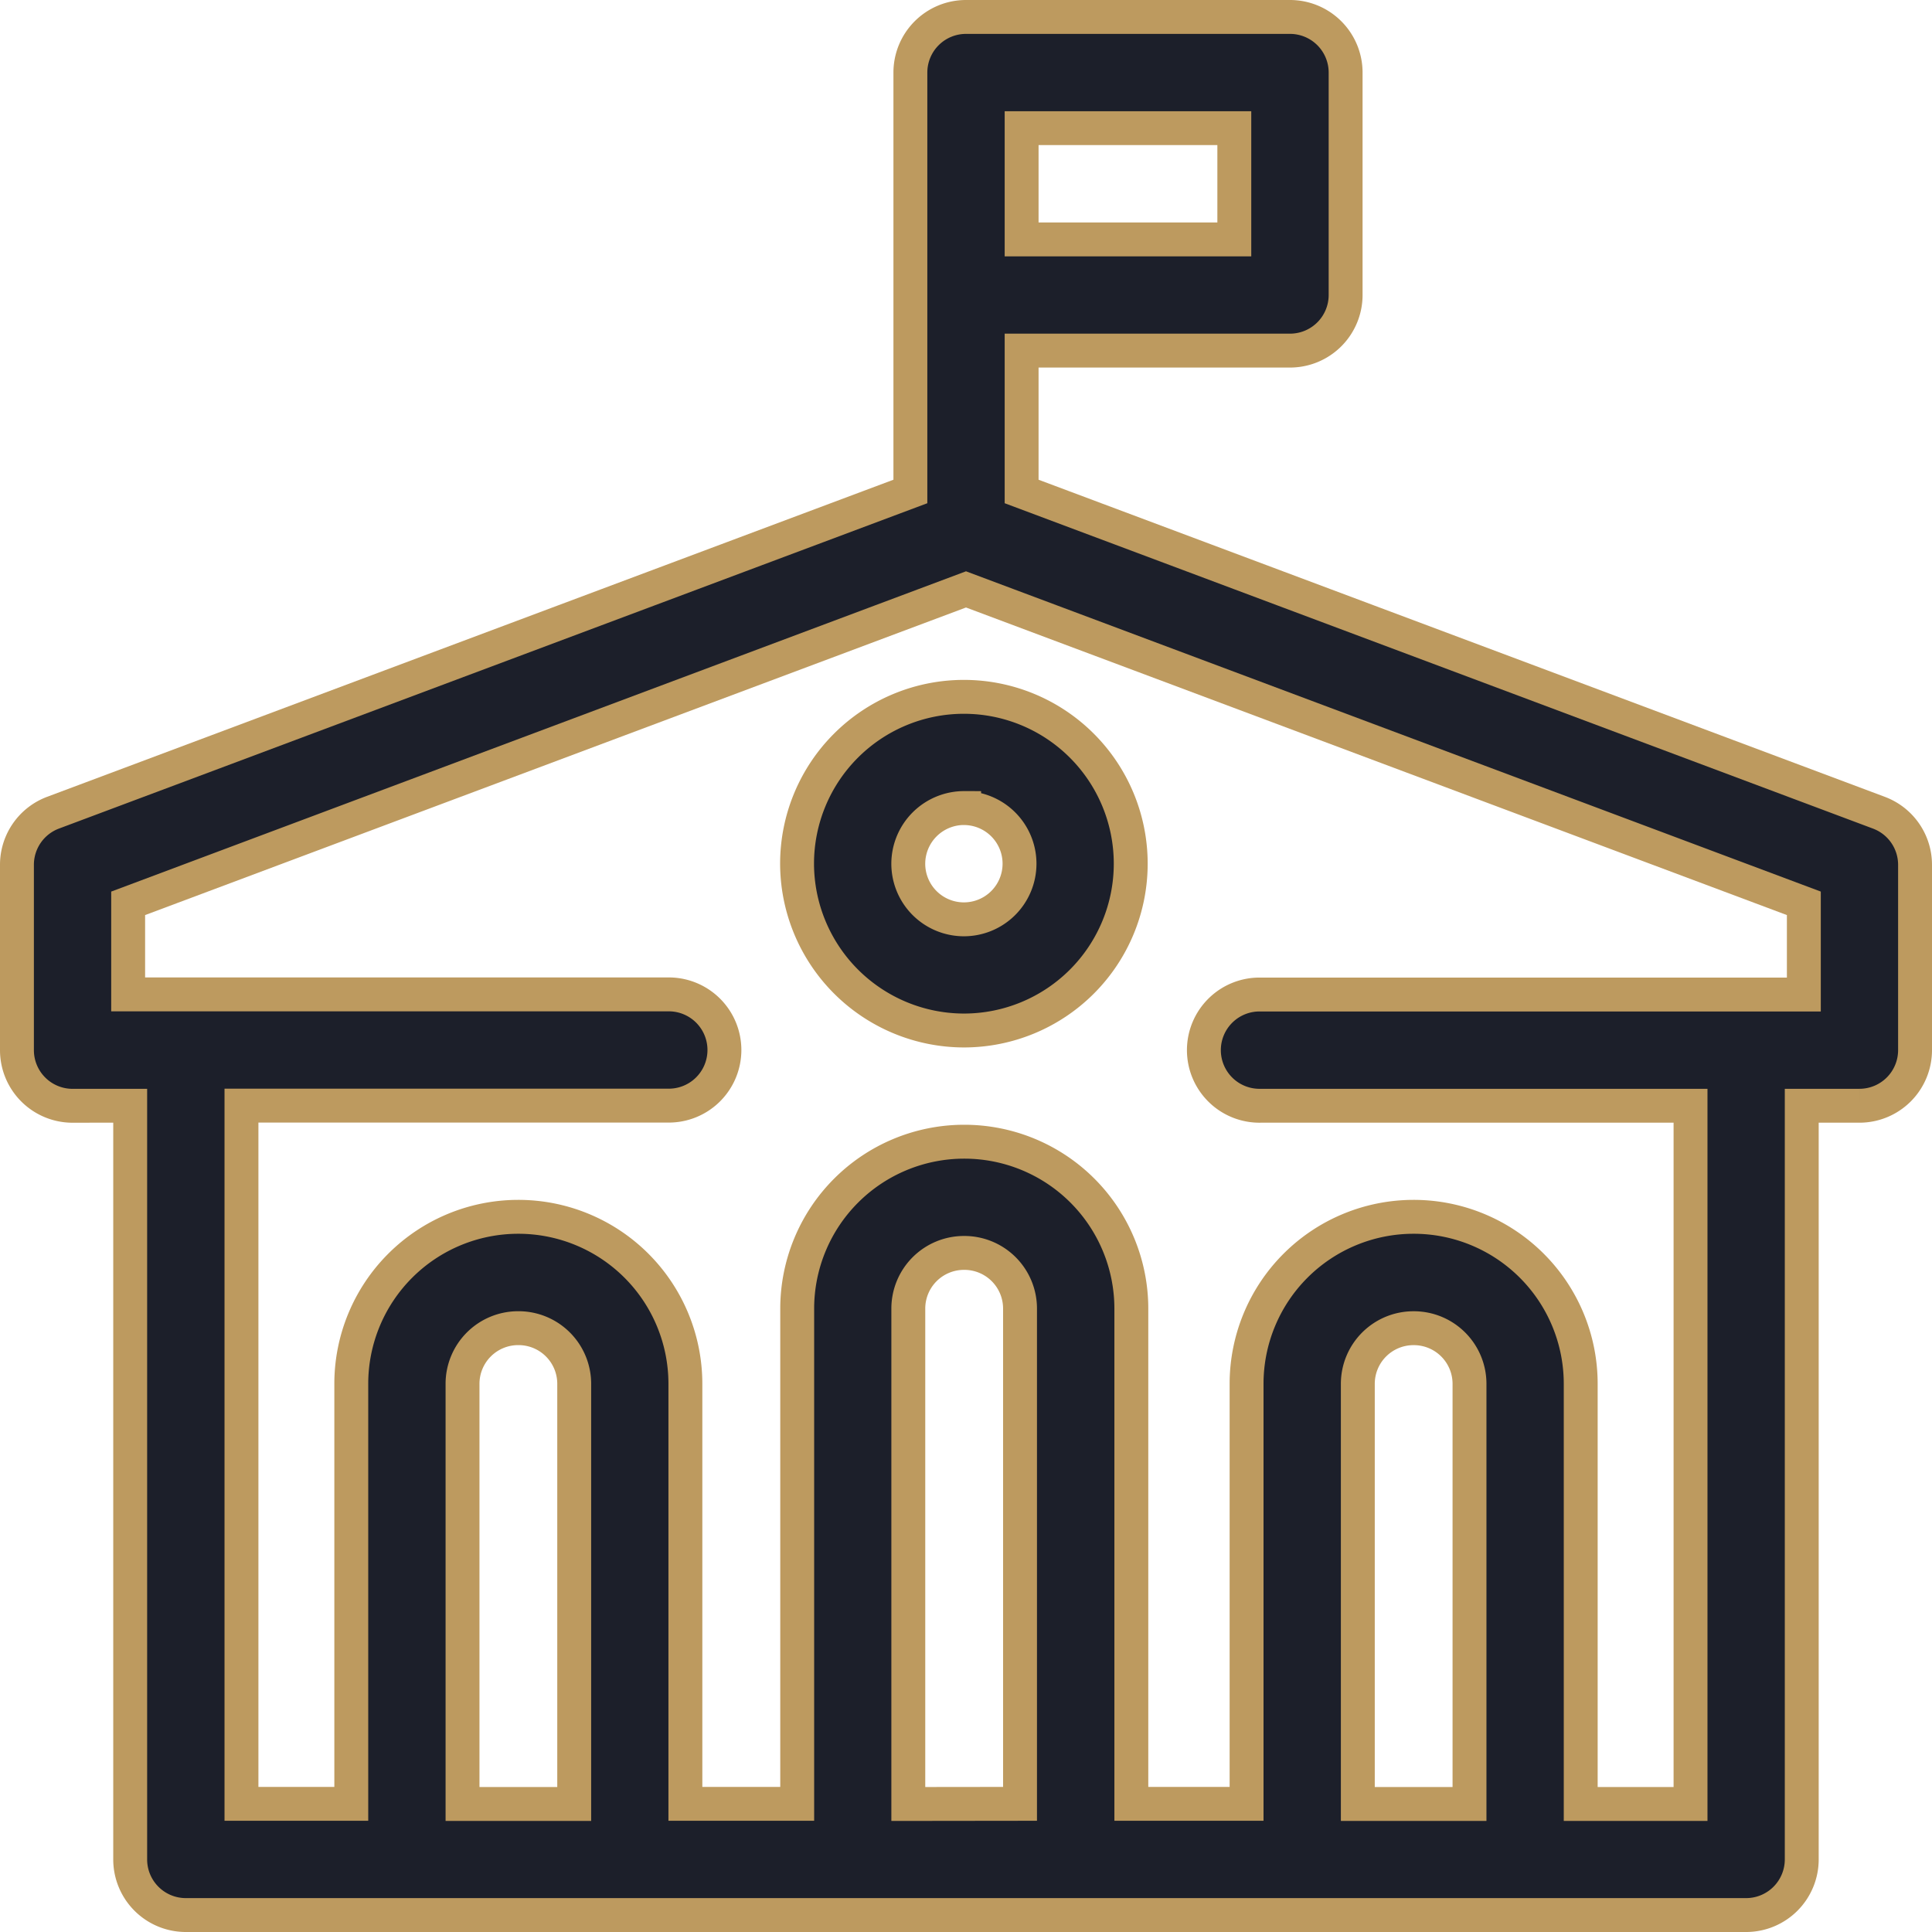 <svg xmlns="http://www.w3.org/2000/svg" width="57" height="57" viewBox="0 0 57 57">
  <g id="government" transform="translate(0.5 0.5)">
    <path id="Path_6564" data-name="Path 6564" d="M215.365,193.243a4.922,4.922,0,1,0-4.929-4.922A4.931,4.931,0,0,0,215.365,193.243Zm0-6.562a1.641,1.641,0,1,1-1.648,1.641A1.646,1.646,0,0,1,215.365,186.68Z" transform="translate(-187.42 -163.34)" fill="#1c1f2a" stroke="#bd9a5f" stroke-width="1"/>
    <path id="Path_6565" data-name="Path 6565" d="M1.641,32.123h1.7V54.359A1.641,1.641,0,0,0,4.983,56H51.016a1.641,1.641,0,0,0,1.641-1.641V32.123h1.7A1.641,1.641,0,0,0,56,30.482V25.014a1.641,1.641,0,0,0-1.065-1.536L29.641,14V9.844h7.916A1.641,1.641,0,0,0,39.2,8.2V1.641A1.641,1.641,0,0,0,37.557,0H28a1.641,1.641,0,0,0-1.641,1.641V14L1.065,23.477A1.641,1.641,0,0,0,0,25.014v5.469a1.641,1.641,0,0,0,1.641,1.641Zm14.8,20.6H13.146V40.326a1.642,1.642,0,0,1,1.641-1.641H14.8a1.642,1.642,0,0,1,1.641,1.641Zm9.857,0V38.106a1.642,1.642,0,0,1,1.641-1.641h.014a1.642,1.642,0,0,1,1.641,1.641V52.719Zm16.557,0H39.56V40.326A1.642,1.642,0,0,1,41.2,38.686h.014a1.642,1.642,0,0,1,1.641,1.641ZM29.641,3.281h6.275V6.563H29.641ZM3.281,26.151,28,16.889l24.719,9.262v2.691H36.7a1.641,1.641,0,1,0,0,3.281H49.376v20.6h-3.24V40.326A4.927,4.927,0,0,0,41.214,35.4H41.2a4.927,4.927,0,0,0-4.922,4.922V52.719h-3.4V38.106a4.927,4.927,0,0,0-4.922-4.922h-.014a4.927,4.927,0,0,0-4.922,4.922V52.719H19.721V40.326A4.927,4.927,0,0,0,14.8,35.4h-.014a4.927,4.927,0,0,0-4.922,4.922V52.719H6.624v-20.6H19.191a1.641,1.641,0,1,0,0-3.281H3.281Z" fill="#1c1f2a" stroke="#bd9a5f" stroke-width="1"/>
  </g>
</svg>
